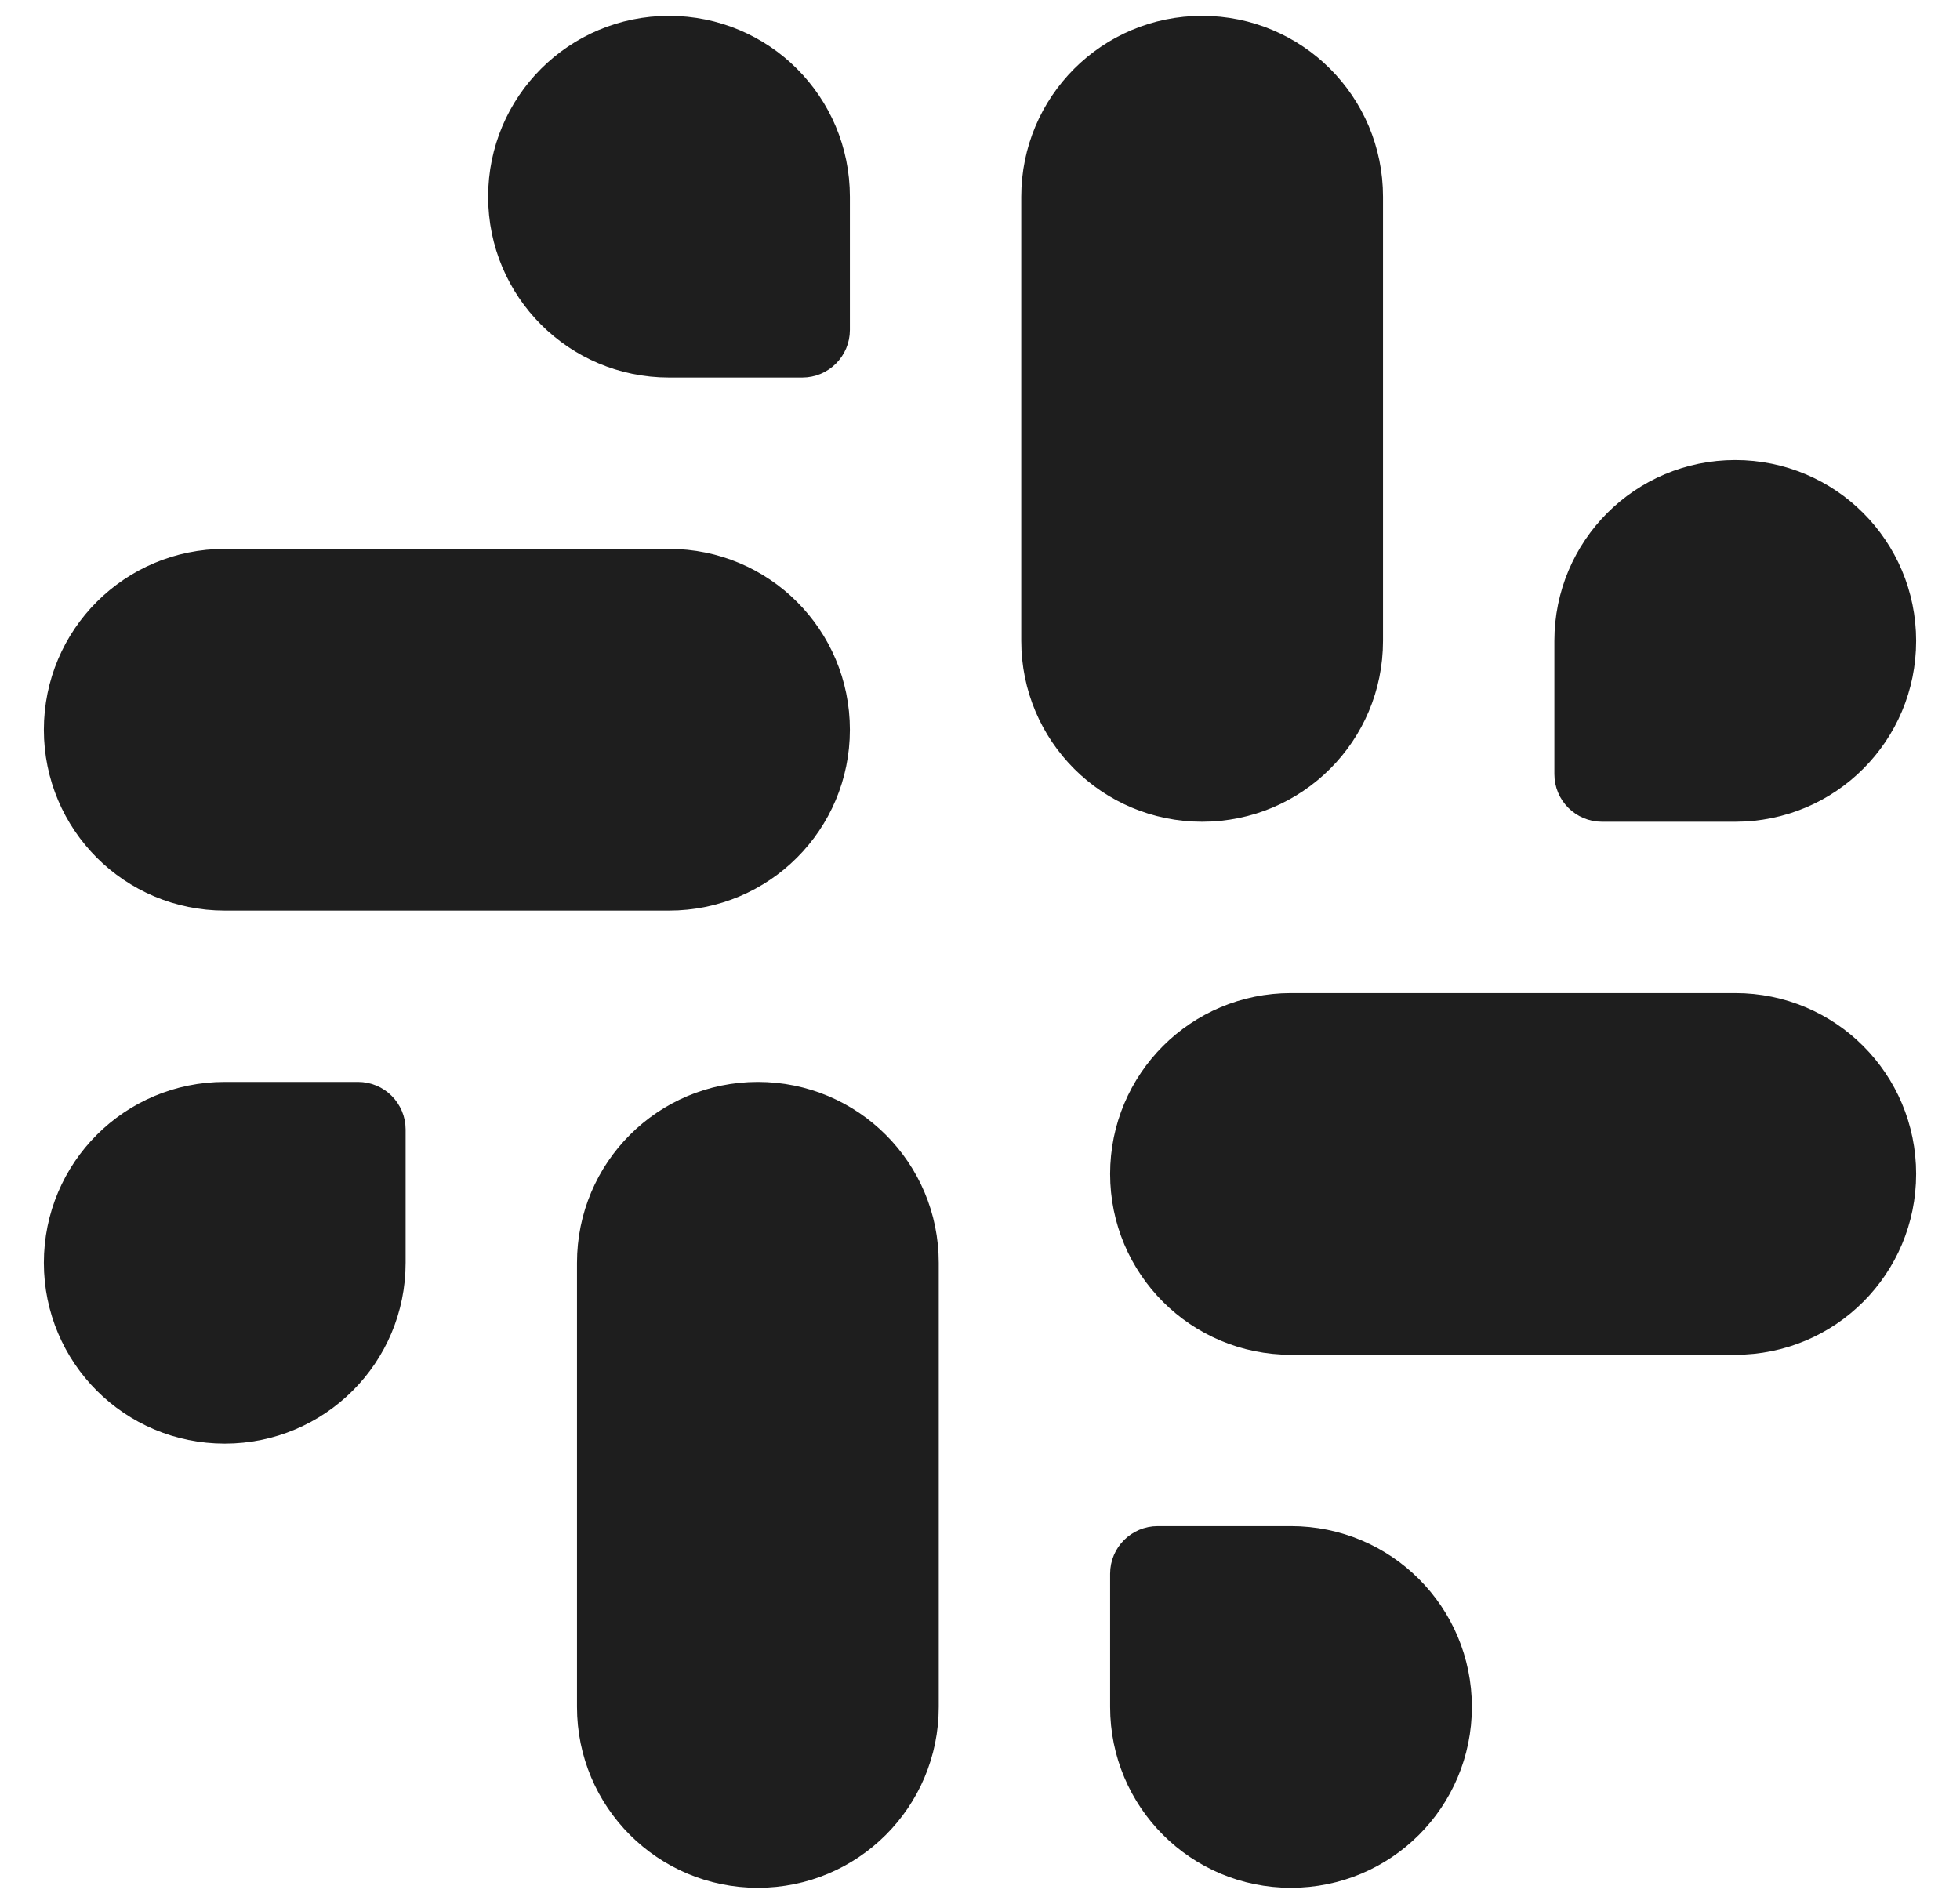 <svg width="35" height="34" viewBox="0 0 60 60" fill="none"
    xmlns="http://www.w3.org/2000/svg">
    <path
        d="M48.85 24.4C48.85 24.814 49.186 25.15 49.6 25.15H53.8C56.538 25.15 58.75 22.938 58.75 20.2C58.75 17.462 56.538 15.25 53.8 15.25C51.062 15.25 48.85 17.462 48.85 20.2V24.4ZM11.15 35.6C11.15 35.186 10.814 34.85 10.4 34.85H6.2C3.462 34.85 1.25 37.062 1.25 39.8C1.25 42.538 3.462 44.75 6.2 44.75C8.938 44.75 11.15 42.538 11.15 39.8V35.6ZM35.6 48.85C35.186 48.85 34.85 49.186 34.85 49.6V53.8C34.85 56.538 37.062 58.75 39.8 58.75C42.538 58.75 44.75 56.538 44.75 53.8C44.75 51.062 42.538 48.85 39.8 48.85H35.6ZM24.4 11.15C24.814 11.15 25.15 10.814 25.15 10.4V6.2C25.15 3.462 22.938 1.25 20.2 1.25C17.462 1.25 15.25 3.462 15.25 6.2C15.25 8.938 17.462 11.15 20.2 11.15H24.4ZM32.05 20.2C32.05 22.938 34.262 25.15 37 25.15C39.738 25.15 41.95 22.938 41.95 20.2V6.2C41.95 3.462 39.738 1.25 37 1.25C34.262 1.25 32.05 3.462 32.05 6.2V20.2ZM27.95 39.8C27.95 37.062 25.738 34.85 23 34.85C20.262 34.85 18.05 37.062 18.05 39.8V53.8C18.05 56.538 20.262 58.75 23 58.75C25.738 58.75 27.95 56.538 27.95 53.8V39.8ZM39.8 32.05C37.062 32.05 34.85 34.262 34.85 37C34.85 39.738 37.062 41.95 39.8 41.95H53.8C56.538 41.95 58.75 39.738 58.75 37C58.75 34.262 56.538 32.05 53.8 32.05H39.8ZM25.15 23C25.15 20.262 22.938 18.05 20.2 18.05H6.2C3.462 18.05 1.25 20.262 1.25 23C1.25 25.738 3.462 27.95 6.2 27.95H20.2C22.938 27.95 25.15 25.738 25.15 23Z"
        fill="#1E1E1E" stroke="#1E1E1E" stroke-width="1.5" stroke-linecap="round"
        stroke-linejoin="round" />
</svg>
